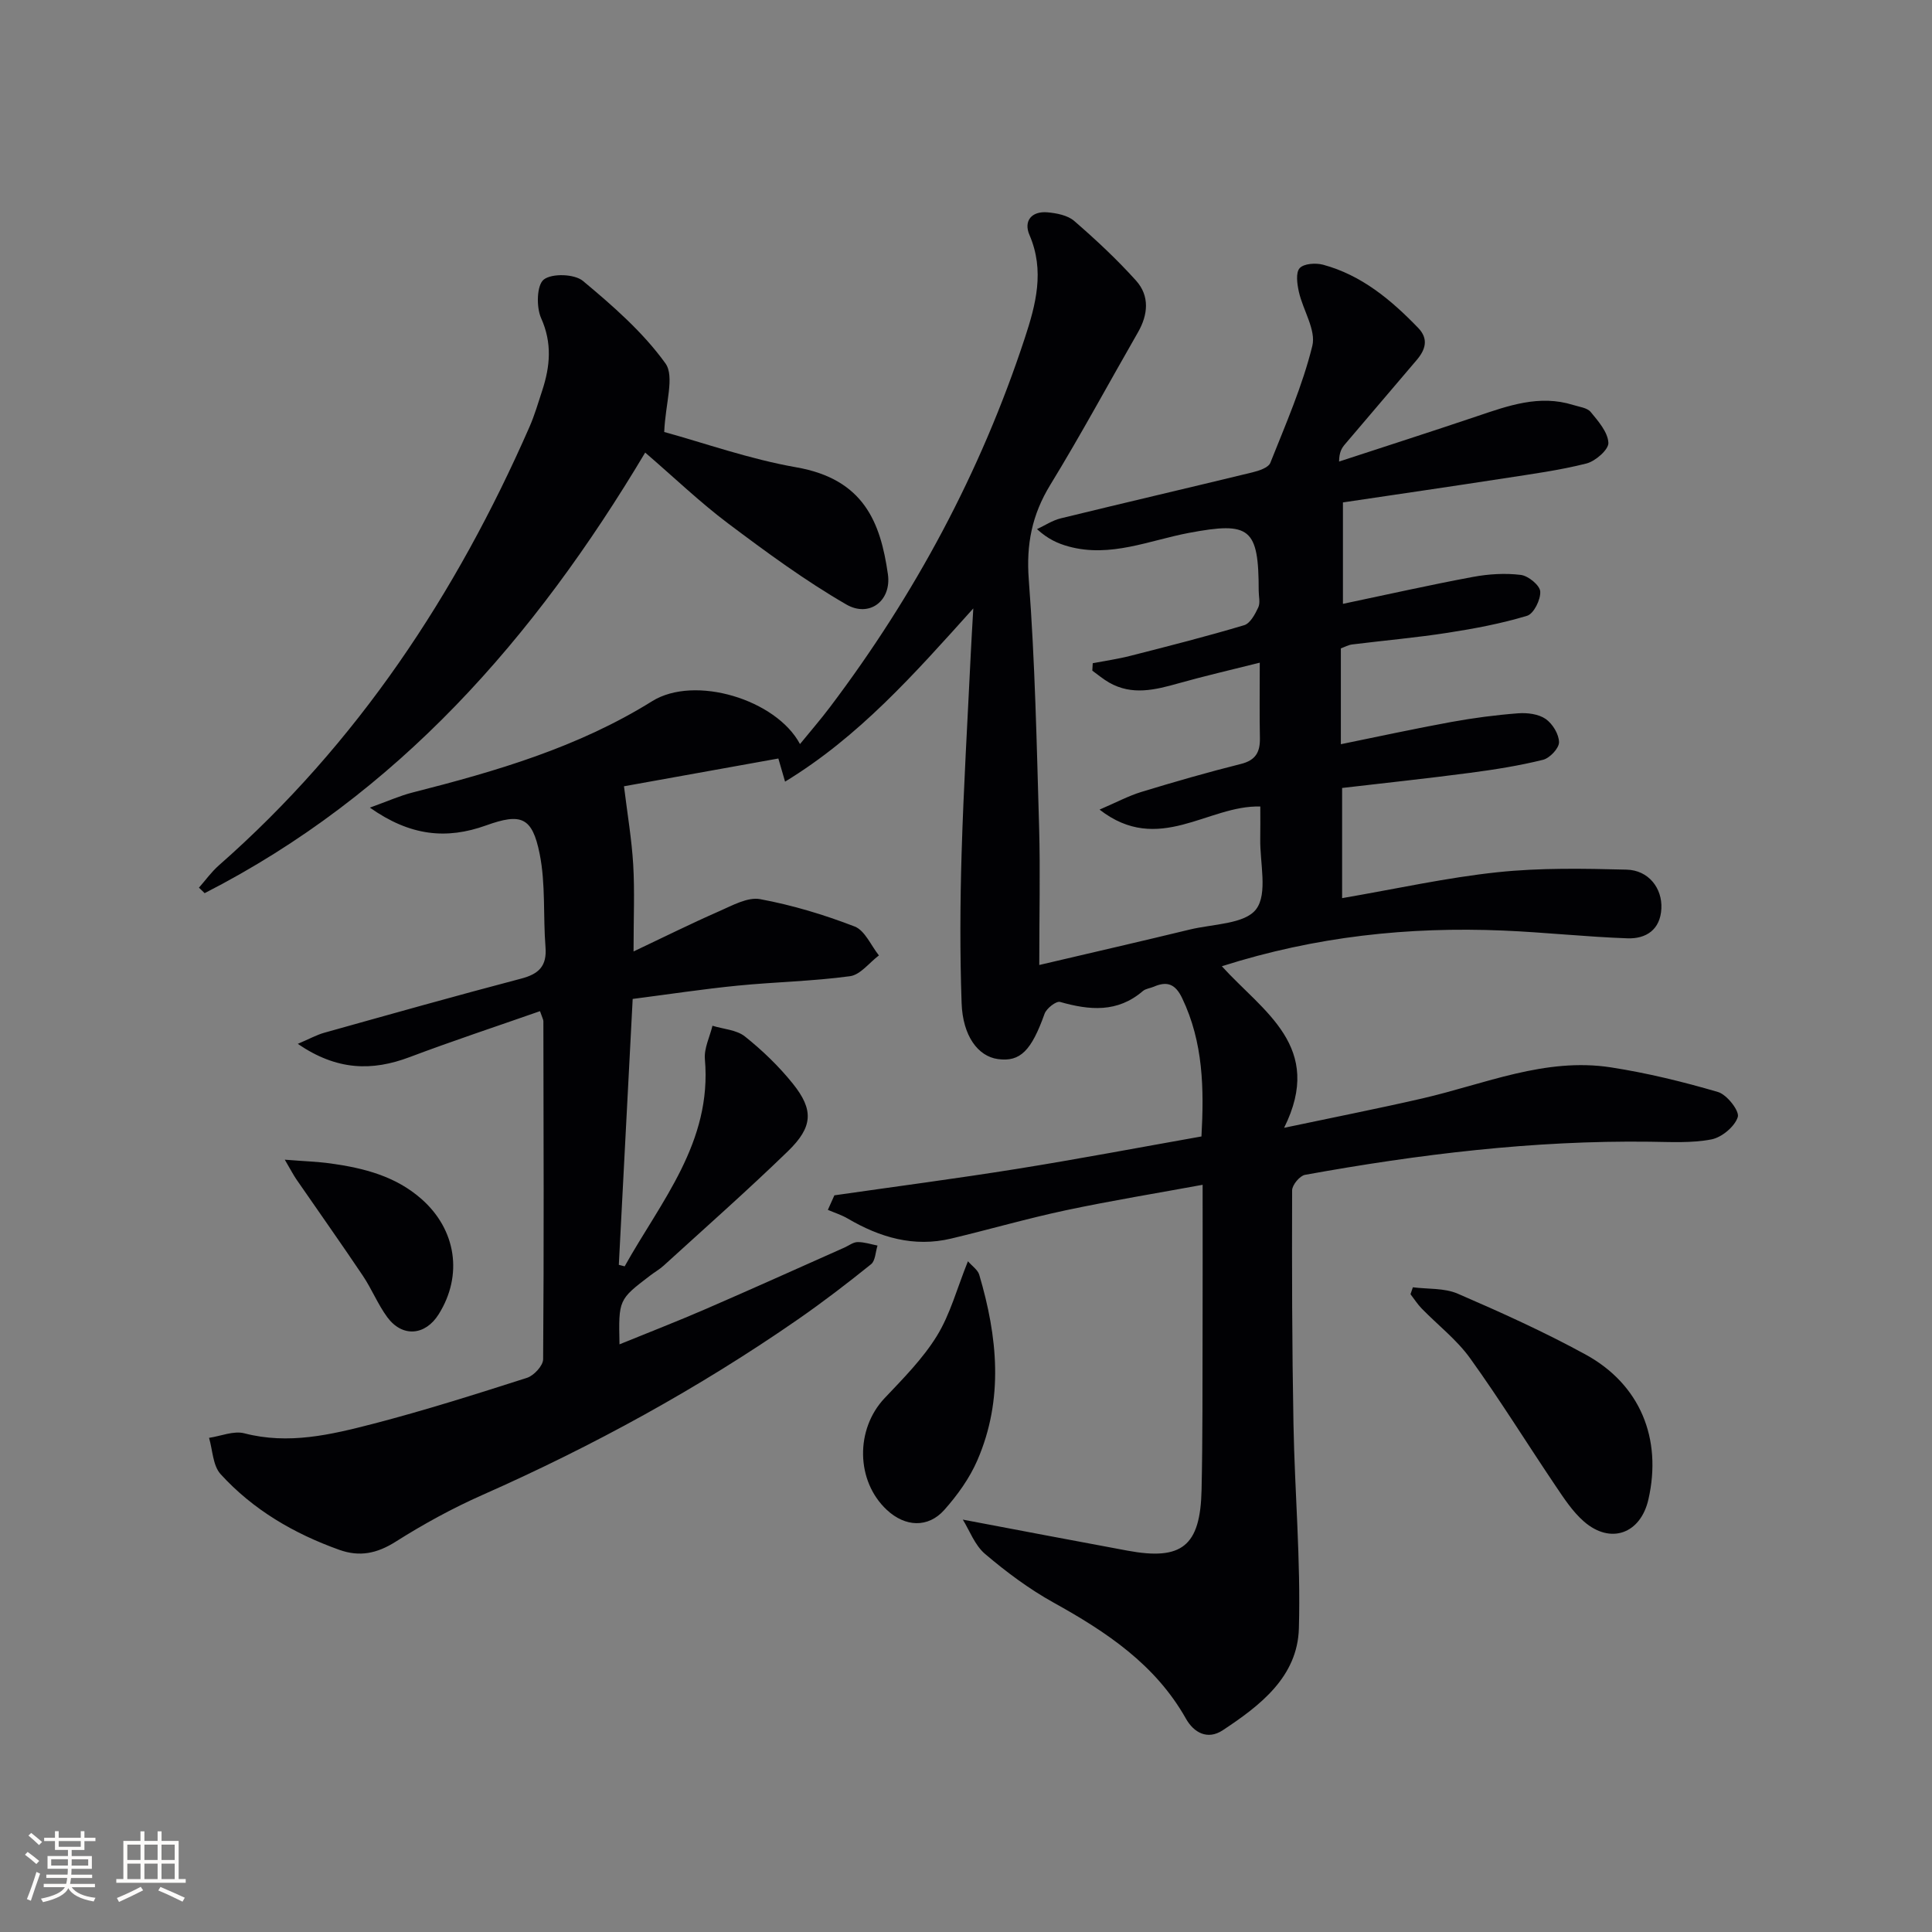 <svg enable-background="new 0 0 400 400" viewBox="0 0 400 400" xmlns="http://www.w3.org/2000/svg"><rect x="0" y="0" width="400" height="400" fill="#808080" stroke="none"/><g fill="#010104"><path d="m215.17 199.79c11.52-2.7 21.36-4.96 31.17-7.34 4.78-1.16 11.39-1.11 13.73-4.21 2.44-3.23.76-9.59.85-14.58.04-2.15.01-4.31.01-6.68-10.81-.33-21.04 10.16-33.28.64 3.51-1.51 6.01-2.85 8.66-3.66 6.82-2.08 13.68-4.06 20.6-5.79 3.05-.76 3.99-2.44 3.94-5.33-.1-4.81-.03-9.62-.03-15.64-6.13 1.54-11.49 2.77-16.77 4.26-4.87 1.37-9.68 2.59-14.45-.16-1.22-.7-2.3-1.62-3.45-2.45.03-.51.06-1.02.09-1.54 2.6-.5 5.24-.87 7.8-1.53 7.88-2.01 15.76-4.01 23.55-6.34 1.25-.37 2.26-2.27 2.92-3.68.45-.96.09-2.29.09-3.46 0-13.01-1.81-14.34-14.4-11.98-8.23 1.55-16.3 5.2-24.97 2.82-2.17-.6-4.25-1.5-6.53-3.59 1.63-.76 3.19-1.81 4.91-2.23 13.21-3.23 26.46-6.31 39.68-9.52 1.36-.33 3.32-.97 3.72-1.98 3.17-7.97 6.65-15.92 8.69-24.2.81-3.3-1.93-7.4-2.78-11.19-.36-1.61-.69-3.97.16-4.91.87-.96 3.34-1.12 4.86-.71 7.97 2.16 14.08 7.28 19.68 13.08 2.21 2.29 1.51 4.51-.31 6.65-4.96 5.83-9.93 11.65-14.89 17.49-.62.74-1.15 1.56-1.18 3.53 9.52-3.12 19.06-6.18 28.55-9.38 6.49-2.19 12.92-4.52 19.9-2.34 1.26.4 2.91.57 3.64 1.45 1.58 1.91 3.55 4.17 3.67 6.38.08 1.4-2.68 3.82-4.54 4.29-5.6 1.42-11.38 2.19-17.11 3.08-11.14 1.72-22.3 3.34-33.31 4.98v21c9.44-1.98 18.16-3.95 26.94-5.58 3.23-.6 6.65-.81 9.89-.41 1.55.19 3.94 2.15 4.02 3.43.11 1.68-1.34 4.61-2.72 5.03-5.35 1.62-10.9 2.66-16.44 3.52-6.57 1.02-13.2 1.6-19.8 2.42-.78.1-1.52.52-2.32.81v19.84c7.71-1.57 15.28-3.22 22.91-4.61 4.57-.83 9.19-1.44 13.82-1.79 1.89-.14 4.2.15 5.67 1.17 1.43.99 2.75 3.15 2.77 4.82.01 1.25-1.92 3.3-3.32 3.64-4.96 1.23-10.04 2.03-15.12 2.7-8.86 1.17-17.76 2.11-26.47 3.13v22.81c11.29-1.94 21.65-4.25 32.14-5.36 8.85-.94 17.85-.77 26.77-.54 4.55.12 7.4 3.85 7.19 8.06-.22 4.38-3.17 6.29-7.01 6.16-8.6-.3-17.18-1.25-25.78-1.61-19.54-.81-38.74 1.19-58.21 7.39 8.54 9.43 21.28 16.62 12.89 33.45 10.7-2.26 19.71-4.03 28.65-6.09 12.89-2.97 25.4-8.53 39.03-6.42 7.48 1.16 14.9 2.97 22.16 5.1 1.84.54 4.49 3.94 4.09 5.18-.63 1.98-3.31 4.21-5.45 4.63-4.15.8-8.53.53-12.82.48-24.03-.3-47.76 2.59-71.34 6.86-1.08.2-2.65 2.09-2.66 3.2-.05 16.15-.02 32.3.28 48.44.26 14.09 1.52 28.19 1.12 42.26-.28 10.04-8.02 15.98-15.78 21.1-3.13 2.06-5.97.49-7.6-2.4-6.34-11.25-16.47-17.97-27.39-24.03-5.05-2.8-9.79-6.33-14.2-10.08-2.15-1.82-3.23-4.9-4.61-7.11 11.85 2.24 22.98 4.37 34.12 6.43 11.24 2.08 15.05-.95 15.31-12.53.24-10.83.18-21.66.21-32.5.03-9.94.01-19.89.01-30.72-9.29 1.71-18.87 3.27-28.35 5.28-7.95 1.69-15.78 3.96-23.7 5.85-7.73 1.85-14.76-.23-21.42-4.14-1.28-.75-2.74-1.21-4.12-1.8.45-1 .9-2.01 1.35-3.01 12.63-1.82 25.29-3.47 37.88-5.49 12.6-2.02 25.15-4.4 38.12-6.7.54-9.83.4-19.47-4.01-28.66-1.39-2.89-3.08-3.55-5.84-2.35-.76.33-1.7.4-2.29.91-5.25 4.51-11.02 3.99-17.13 2.25-.81-.23-2.81 1.33-3.21 2.44-2.72 7.62-5.03 10.03-9.66 9.39-4.11-.56-7.29-4.77-7.52-11.61-.36-10.32-.31-20.66 0-30.99.41-13.8 1.24-27.58 1.9-41.37.12-2.6.29-5.2.52-9.33-12.34 13.72-23.7 26.56-38.97 35.86-.61-2.09-.96-3.28-1.39-4.79-11.1 2-22.02 3.96-31.96 5.75.71 5.79 1.6 10.99 1.91 16.24.32 5.47.07 10.97.07 17.96 6.3-2.98 11.95-5.8 17.73-8.33 2.72-1.19 5.89-2.98 8.48-2.5 6.65 1.23 13.24 3.22 19.56 5.66 2.13.82 3.38 3.93 5.03 5.99-1.99 1.49-3.83 4.01-5.98 4.3-7.72 1.05-15.56 1.19-23.32 1.96-7.07.7-14.09 1.77-21.68 2.75-.98 18.74-1.92 36.89-2.87 55.05.4.1.8.2 1.21.31 7.52-13.48 18.12-25.67 16.61-42.88-.2-2.25 1.01-4.62 1.57-6.93 2.27.7 4.99.84 6.72 2.22 3.61 2.88 7.02 6.16 9.91 9.76 4.36 5.43 4.19 8.96-1.01 14-8.36 8.11-17.1 15.82-25.71 23.67-.85.78-1.89 1.36-2.81 2.07-6.55 4.99-6.55 4.99-6.35 14.24 6.13-2.5 12.04-4.79 17.85-7.31 9.6-4.16 19.15-8.47 28.71-12.72.91-.4 1.81-1.13 2.73-1.14 1.37-.02 2.75.45 4.13.72-.42 1.31-.44 3.14-1.33 3.86-4.92 3.96-9.95 7.82-15.14 11.42-20.57 14.26-42.42 26.22-65.32 36.35-6.21 2.75-12.23 6.05-17.97 9.68-3.86 2.44-7.45 3.2-11.69 1.68-9.39-3.36-17.84-8.29-24.56-15.67-1.61-1.77-1.64-4.97-2.39-7.51 2.44-.36 5.1-1.51 7.3-.94 9.15 2.38 17.91.3 26.57-1.94 10.76-2.79 21.38-6.16 31.97-9.55 1.42-.46 3.32-2.51 3.33-3.84.18-23.33.09-46.66.05-70 0-.31-.2-.62-.7-2.07-8.99 3.15-18.05 6.14-26.98 9.51-7.8 2.94-15.07 2.8-23.17-2.74 2.45-1.04 3.91-1.86 5.48-2.3 13.58-3.8 27.15-7.63 40.78-11.21 3.65-.96 5.34-2.59 5.03-6.51-.51-6.44.05-13.06-1.21-19.32-1.54-7.64-3.83-8.5-11.11-5.88-8.19 2.94-15.7 2.2-24.04-3.69 3.73-1.34 6.24-2.48 8.87-3.14 17.25-4.39 34.2-9.32 49.56-18.89 8.82-5.5 25.7-.36 30.62 8.87 2.18-2.68 4.28-5.09 6.2-7.64 17.58-23.27 31.21-48.64 40.33-76.37 2.3-6.98 4.17-14 .98-21.39-1.26-2.92.45-4.97 3.72-4.69 1.91.17 4.19.61 5.55 1.79 4.48 3.88 8.84 7.95 12.8 12.35 2.84 3.17 2.5 7.03.39 10.71-6.05 10.53-11.82 21.23-18.16 31.59-3.78 6.19-5 12.3-4.44 19.63 1.3 17.07 1.64 34.22 2.14 51.34.25 8.97.03 17.93.03 28.42z"/><path d="m137.52 89.44c8.21 2.25 17.63 5.61 27.34 7.31 14 2.45 17.44 11.41 18.97 22.13.78 5.49-3.82 9.04-8.61 6.27-8.55-4.94-16.58-10.85-24.49-16.79-5.81-4.37-11.09-9.44-17.15-14.66-22.89 38.39-51.24 70.78-91.21 91.22-.39-.38-.79-.76-1.18-1.14 1.37-1.55 2.59-3.27 4.13-4.62 28.64-25.17 49.11-56.12 64.31-90.79 1.06-2.42 1.8-4.99 2.63-7.51 1.64-5.01 2.09-9.83-.23-15-1.02-2.28-.91-6.83.55-7.98 1.7-1.33 6.37-1.17 8.12.29 6.18 5.15 12.42 10.6 17.07 17.06 1.95 2.73-.01 8.28-.25 14.21z"/><path d="m292.52 266.52c3.11.4 6.51.12 9.28 1.32 8.96 3.87 17.9 7.91 26.46 12.59 11.32 6.19 15.89 17.41 13.03 29.99-1.62 7.14-7.86 9.4-13.38 4.57-2.32-2.03-4.1-4.76-5.85-7.36-5.93-8.79-11.51-17.83-17.7-26.43-2.76-3.84-6.67-6.85-10.01-10.28-.87-.89-1.55-1.97-2.32-2.97.17-.48.33-.96.49-1.43z"/><path d="m200.4 261.13c.88 1.01 2.04 1.78 2.34 2.79 3.8 12.84 5.1 25.76-.39 38.42-1.61 3.72-4.12 7.21-6.83 10.26-3.38 3.8-8.12 3.54-11.9.02-6.45-6-6.54-16.74-.47-23.15 3.86-4.08 7.91-8.16 10.82-12.88 2.77-4.49 4.16-9.83 6.43-15.46z"/><path d="m58.96 240.1c3.95.32 6.78.4 9.56.79 6.81.95 13.37 2.62 18.73 7.34 7.22 6.35 8.64 15.81 3.57 23.88-2.78 4.43-7.52 4.82-10.63.61-1.96-2.66-3.21-5.82-5.05-8.57-4.52-6.73-9.2-13.34-13.8-20.01-.6-.89-1.1-1.85-2.38-4.04z"/></g><path d="m5.17 384 .55-.58c.85.61 1.65 1.24 2.4 1.87l-.59.64c-.83-.73-1.62-1.38-2.36-1.93m1.22 9.53-.82-.34c.71-1.76 1.37-3.64 1.98-5.63.24.13.5.25.76.36-.6 1.67-1.24 3.54-1.92 5.61m-.5-13.5.57-.54c.56.44 1.31 1.06 2.26 1.87l-.64.64c-.68-.66-1.41-1.32-2.19-1.97m3.25.46h2.24v-1.36h.77v1.36h4.57v-1.36h.76v1.36h2.28v.69h-2.28v1.84h-2.64v1.26h4.18v2.64h-4.21c0 .45-.02.86-.05 1.21h4.32v.69h-4.38c-.04.34-.1.75-.19 1.22h5.15v.69h-4.82c.87 1.19 2.51 1.92 4.93 2.19-.17.31-.3.57-.37.76-2.77-.49-4.52-1.41-5.26-2.76-.56 1.26-2.3 2.23-5.24 2.9-.12-.25-.26-.48-.43-.72 2.73-.55 4.38-1.34 4.96-2.38h-4.38v-.69h4.65c.1-.38.17-.79.21-1.22h-4.32v-.69h4.4c.03-.34.05-.75.05-1.21h-4.2v-2.64h4.23v-1.26h-2.69v-1.84h-2.24zm1.46 4.46v1.29h3.45c.01-.4.02-.57.01-.53v-.32-.45h-3.46zm1.55-2.59h4.57v-1.19h-4.57zm6.11 2.59h-3.42v.77c-.01.19-.01.37-.02.53h3.44z" fill="#fcfbfa"/><path d="m32.63 379.16h.82v1.98h3.54v7.89h1.46v.78h-14.37v-.78h1.46v-7.89h3.54v-1.98h.82v1.98h2.73zm-3.49 11.48.5.73c-1.61.82-3.28 1.63-5 2.41-.13-.27-.28-.55-.44-.82 1.75-.72 3.4-1.49 4.94-2.32m-2.78-5.55h2.73v-3.18h-2.73zm0 3.95h2.73v-3.2h-2.73zm3.54-3.95h2.73v-3.18h-2.73zm0 3.95h2.73v-3.2h-2.73zm7.89 4.68c-1.84-.92-3.51-1.7-5.02-2.32l.45-.73c1.89.8 3.57 1.55 5.04 2.23zm-1.62-11.81h-2.73v3.18h2.73zm-2.73 7.13h2.73v-3.2h-2.73z" fill="#fcfbfa"/></svg>